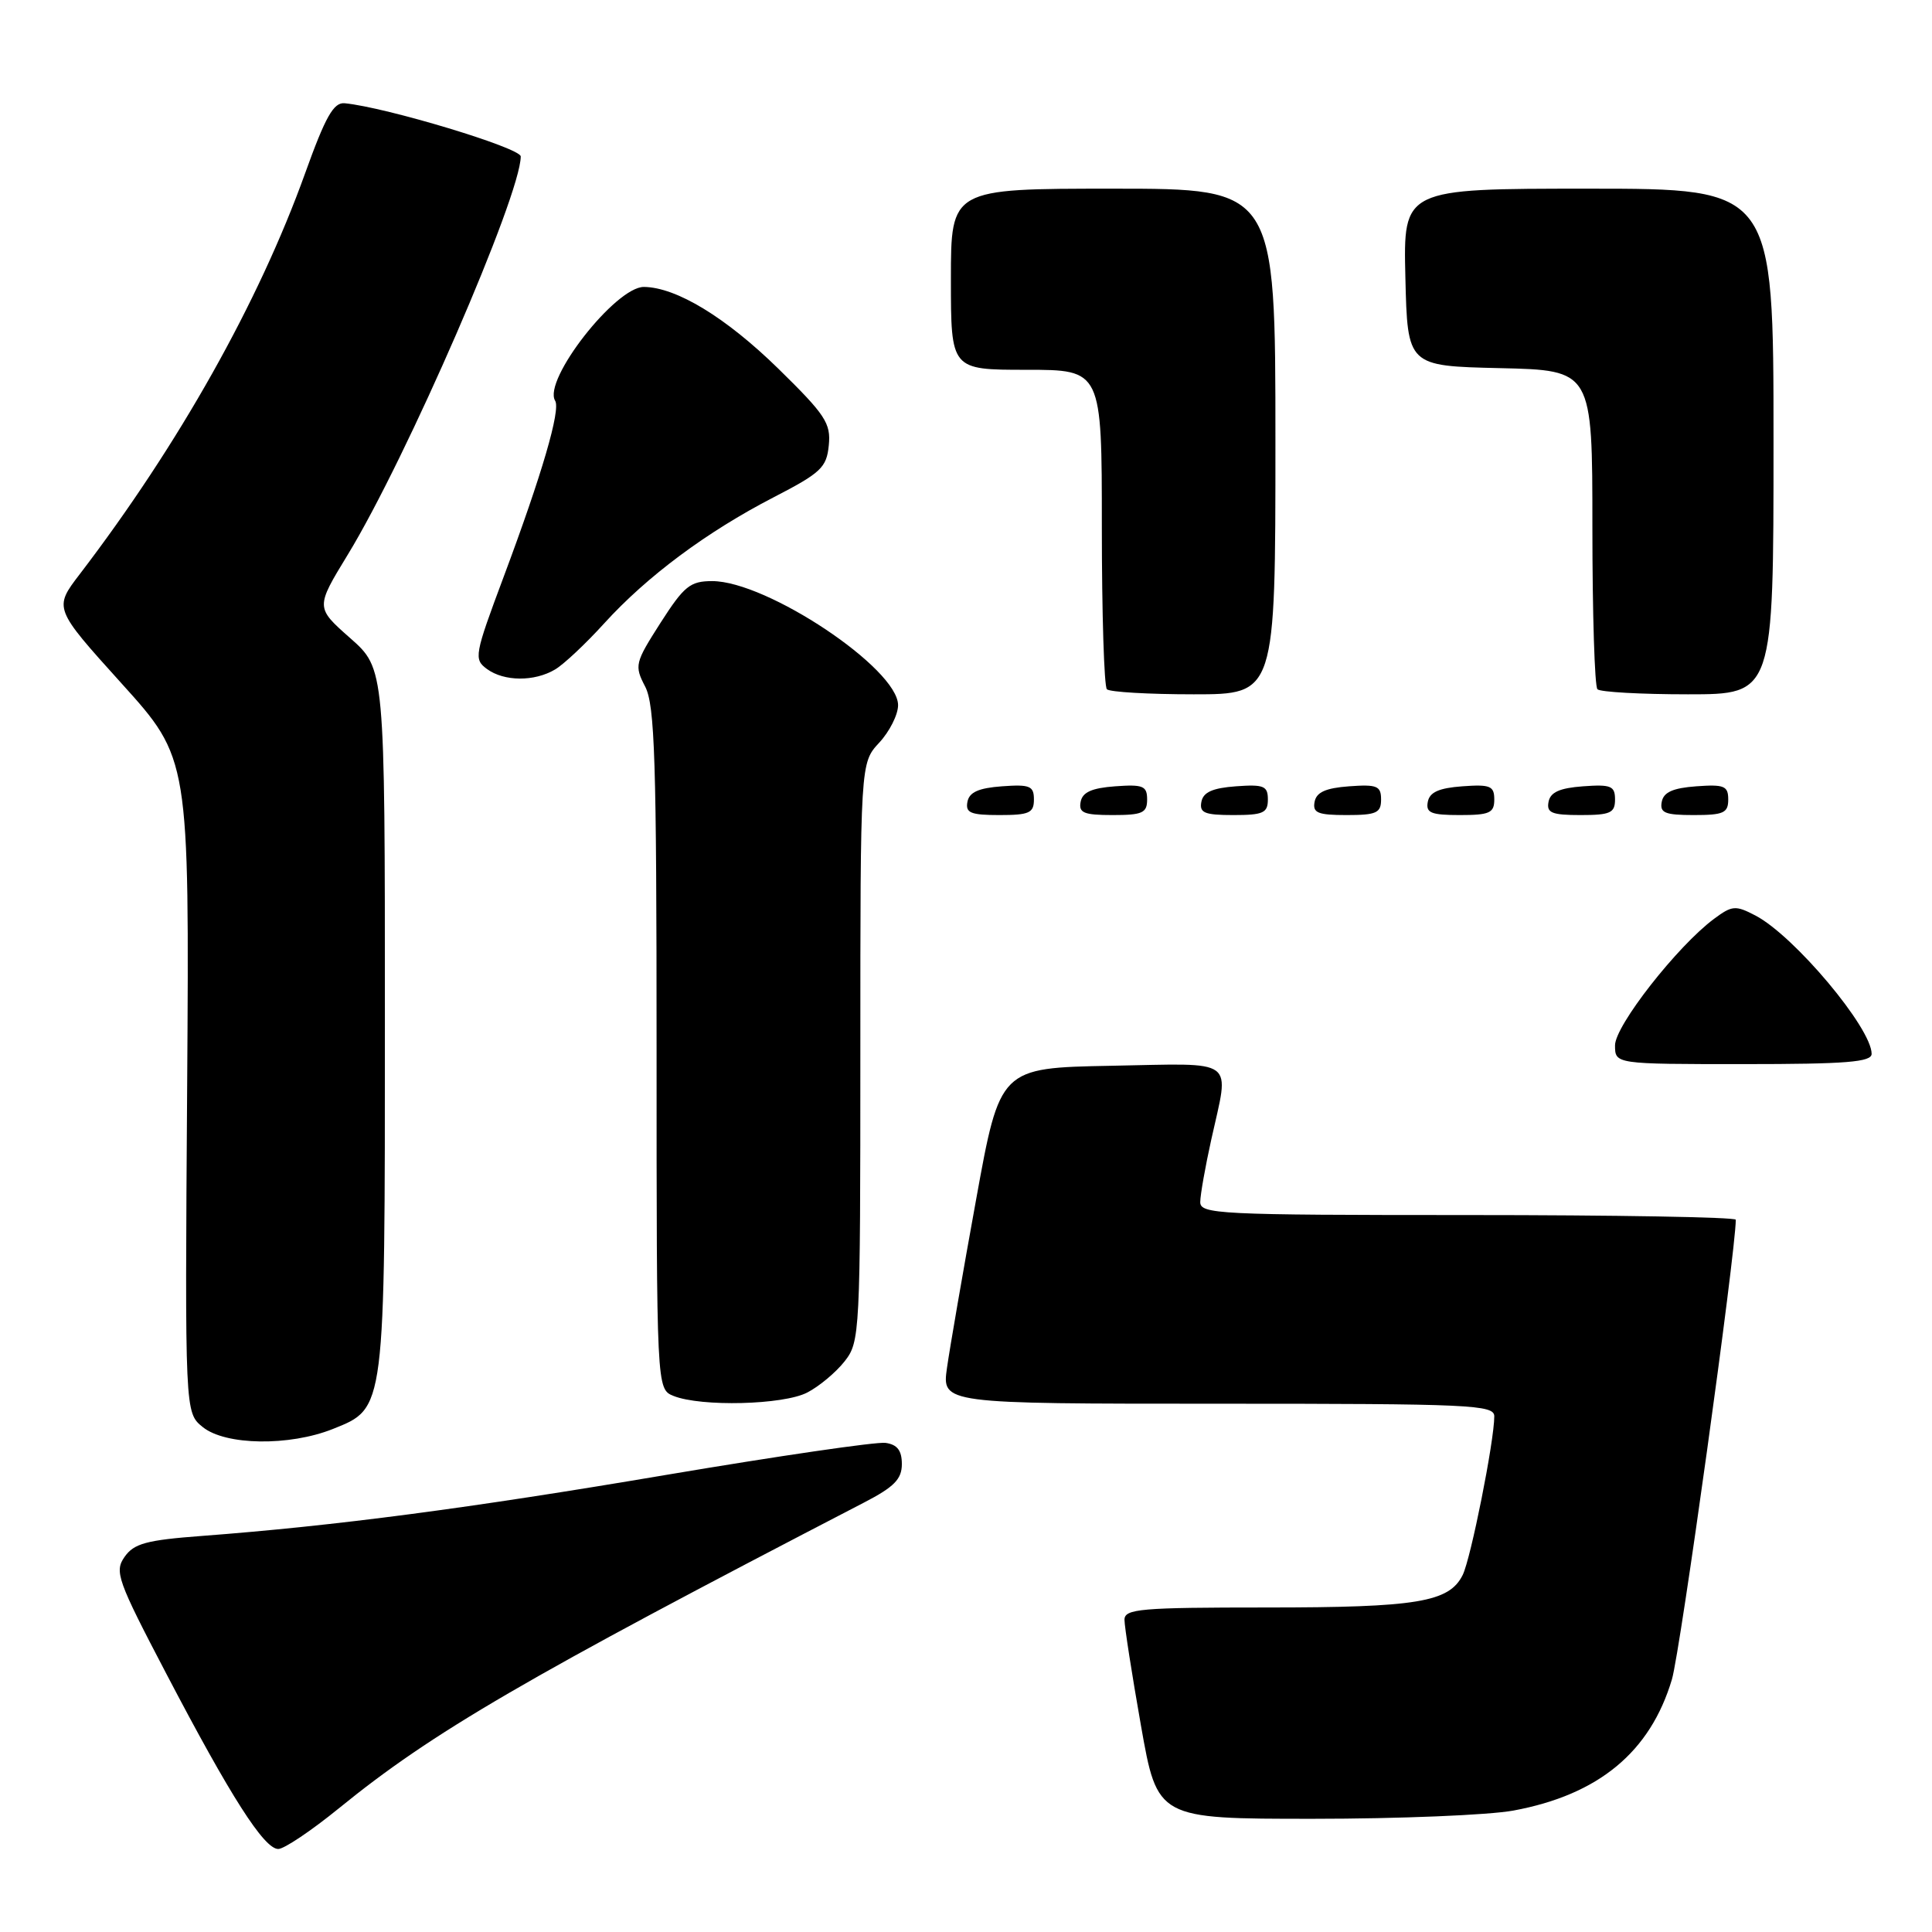 <?xml version="1.0" encoding="UTF-8" standalone="no"?>
<!DOCTYPE svg PUBLIC "-//W3C//DTD SVG 1.1//EN" "http://www.w3.org/Graphics/SVG/1.1/DTD/svg11.dtd" >
<svg xmlns="http://www.w3.org/2000/svg" xmlns:xlink="http://www.w3.org/1999/xlink" version="1.1" viewBox="0 0 256 256">
 <g >
 <path fill="currentColor"
d=" M 44.89 239.62 C 57.31 229.51 69.45 222.44 114.50 199.09 C 118.48 197.03 119.50 195.99 119.50 194.00 C 119.50 192.20 118.90 191.41 117.34 191.19 C 116.15 191.02 103.10 192.93 88.34 195.42 C 62.14 199.86 44.45 202.18 26.74 203.52 C 19.41 204.07 17.75 204.52 16.51 206.29 C 15.14 208.24 15.54 209.37 22.06 221.82 C 30.54 238.03 34.99 245.00 36.87 245.00 C 37.65 245.00 41.25 242.58 44.89 239.62 Z  M 200.53 239.91 C 211.82 237.82 218.67 232.16 221.54 222.52 C 222.64 218.84 230.00 165.85 230.00 161.62 C 230.00 161.28 214.03 161.00 194.50 161.00 C 161.34 161.00 159.00 160.88 159.04 159.25 C 159.05 158.29 159.71 154.57 160.50 151.00 C 162.92 140.02 164.12 140.91 147.25 141.22 C 132.50 141.50 132.50 141.50 129.33 159.00 C 127.58 168.62 125.85 178.64 125.48 181.25 C 124.81 186.00 124.81 186.00 161.41 186.00 C 194.94 186.00 198.00 186.14 198.00 187.67 C 198.00 190.94 194.89 206.54 193.81 208.70 C 192.02 212.30 187.77 213.00 167.85 213.00 C 151.08 213.00 149.00 213.18 149.00 214.63 C 149.00 215.53 149.98 221.83 151.18 228.63 C 153.36 241.00 153.36 241.00 174.00 241.00 C 185.35 241.00 197.29 240.51 200.53 239.91 Z  M 44.10 189.35 C 51.08 186.55 51.00 187.17 51.00 134.84 C 51.00 88.61 51.00 88.61 46.40 84.55 C 41.81 80.50 41.81 80.50 46.08 73.50 C 53.85 60.77 69.00 25.89 69.00 20.73 C 69.00 19.60 51.20 14.22 45.67 13.68 C 44.21 13.54 43.13 15.44 40.43 22.96 C 34.29 40.05 23.70 58.89 10.59 76.05 C 7.11 80.59 7.11 80.59 16.10 90.55 C 25.09 100.50 25.09 100.50 24.80 143.84 C 24.50 187.18 24.50 187.18 26.86 189.09 C 29.87 191.53 38.33 191.65 44.10 189.35 Z  M 106.96 184.52 C 108.54 183.71 110.76 181.85 111.91 180.39 C 113.95 177.80 114.00 176.76 114.00 139.42 C 114.00 101.10 114.00 101.10 116.50 98.41 C 117.88 96.92 119.00 94.69 119.00 93.44 C 119.00 88.59 101.63 77.00 94.37 77.00 C 91.45 77.00 90.65 77.65 87.52 82.53 C 84.13 87.84 84.04 88.19 85.49 90.98 C 86.77 93.46 87.00 100.75 87.00 138.98 C 87.00 184.06 87.00 184.06 89.25 184.97 C 92.89 186.43 103.80 186.16 106.96 184.52 Z  M 248.00 139.64 C 248.00 136.22 237.75 124.01 232.62 121.32 C 229.96 119.93 229.52 119.97 227.12 121.75 C 222.26 125.36 214.00 135.91 214.00 138.51 C 214.00 141.00 214.00 141.00 231.00 141.00 C 244.67 141.00 248.00 140.73 248.00 139.64 Z  M 137.00 105.94 C 137.00 104.14 136.47 103.92 132.76 104.19 C 129.66 104.42 128.43 104.97 128.19 106.25 C 127.91 107.71 128.61 108.00 132.43 108.00 C 136.38 108.00 137.00 107.72 137.00 105.94 Z  M 152.00 105.94 C 152.00 104.14 151.47 103.92 147.76 104.19 C 144.66 104.42 143.43 104.97 143.19 106.25 C 142.91 107.71 143.61 108.00 147.43 108.00 C 151.38 108.00 152.00 107.72 152.00 105.94 Z  M 168.00 105.94 C 168.00 104.14 167.47 103.92 163.76 104.19 C 160.66 104.42 159.43 104.97 159.19 106.25 C 158.91 107.71 159.61 108.00 163.43 108.00 C 167.38 108.00 168.00 107.72 168.00 105.94 Z  M 183.00 105.94 C 183.00 104.14 182.47 103.92 178.76 104.19 C 175.66 104.42 174.43 104.97 174.19 106.25 C 173.91 107.71 174.61 108.00 178.43 108.00 C 182.38 108.00 183.00 107.72 183.00 105.94 Z  M 198.00 105.94 C 198.00 104.14 197.47 103.92 193.76 104.19 C 190.66 104.42 189.43 104.97 189.19 106.25 C 188.91 107.71 189.61 108.00 193.43 108.00 C 197.38 108.00 198.00 107.72 198.00 105.94 Z  M 214.00 105.94 C 214.00 104.14 213.47 103.92 209.76 104.19 C 206.66 104.42 205.43 104.97 205.19 106.25 C 204.91 107.71 205.61 108.00 209.43 108.00 C 213.38 108.00 214.00 107.72 214.00 105.94 Z  M 229.00 105.94 C 229.00 104.14 228.47 103.92 224.76 104.19 C 221.66 104.42 220.43 104.97 220.19 106.25 C 219.91 107.71 220.61 108.00 224.43 108.00 C 228.38 108.00 229.00 107.72 229.00 105.94 Z  M 169.00 58.50 C 169.00 25.00 169.00 25.00 147.50 25.00 C 126.00 25.00 126.00 25.00 126.00 37.00 C 126.00 49.00 126.00 49.00 136.00 49.00 C 146.00 49.00 146.00 49.00 146.00 69.83 C 146.00 81.29 146.30 90.97 146.67 91.33 C 147.03 91.70 152.21 92.00 158.17 92.00 C 169.00 92.00 169.00 92.00 169.00 58.50 Z  M 235.00 58.50 C 235.00 25.00 235.00 25.00 210.47 25.00 C 185.94 25.00 185.94 25.00 186.22 36.75 C 186.50 48.50 186.50 48.50 198.75 48.78 C 211.00 49.06 211.00 49.06 211.00 69.86 C 211.00 81.31 211.30 90.97 211.67 91.33 C 212.03 91.70 217.43 92.00 223.67 92.00 C 235.00 92.00 235.00 92.00 235.00 58.50 Z  M 73.55 88.71 C 74.68 88.05 77.61 85.30 80.05 82.61 C 85.73 76.36 93.62 70.49 102.50 65.90 C 108.79 62.65 109.53 61.96 109.82 59.00 C 110.11 56.08 109.37 54.96 103.10 48.82 C 96.17 42.05 89.62 38.07 85.33 38.02 C 81.58 37.98 71.89 50.39 73.56 53.10 C 74.31 54.31 71.82 62.84 66.75 76.40 C 62.85 86.83 62.76 87.35 64.53 88.65 C 66.80 90.31 70.81 90.34 73.55 88.71 Z "/>
</g>
</svg>